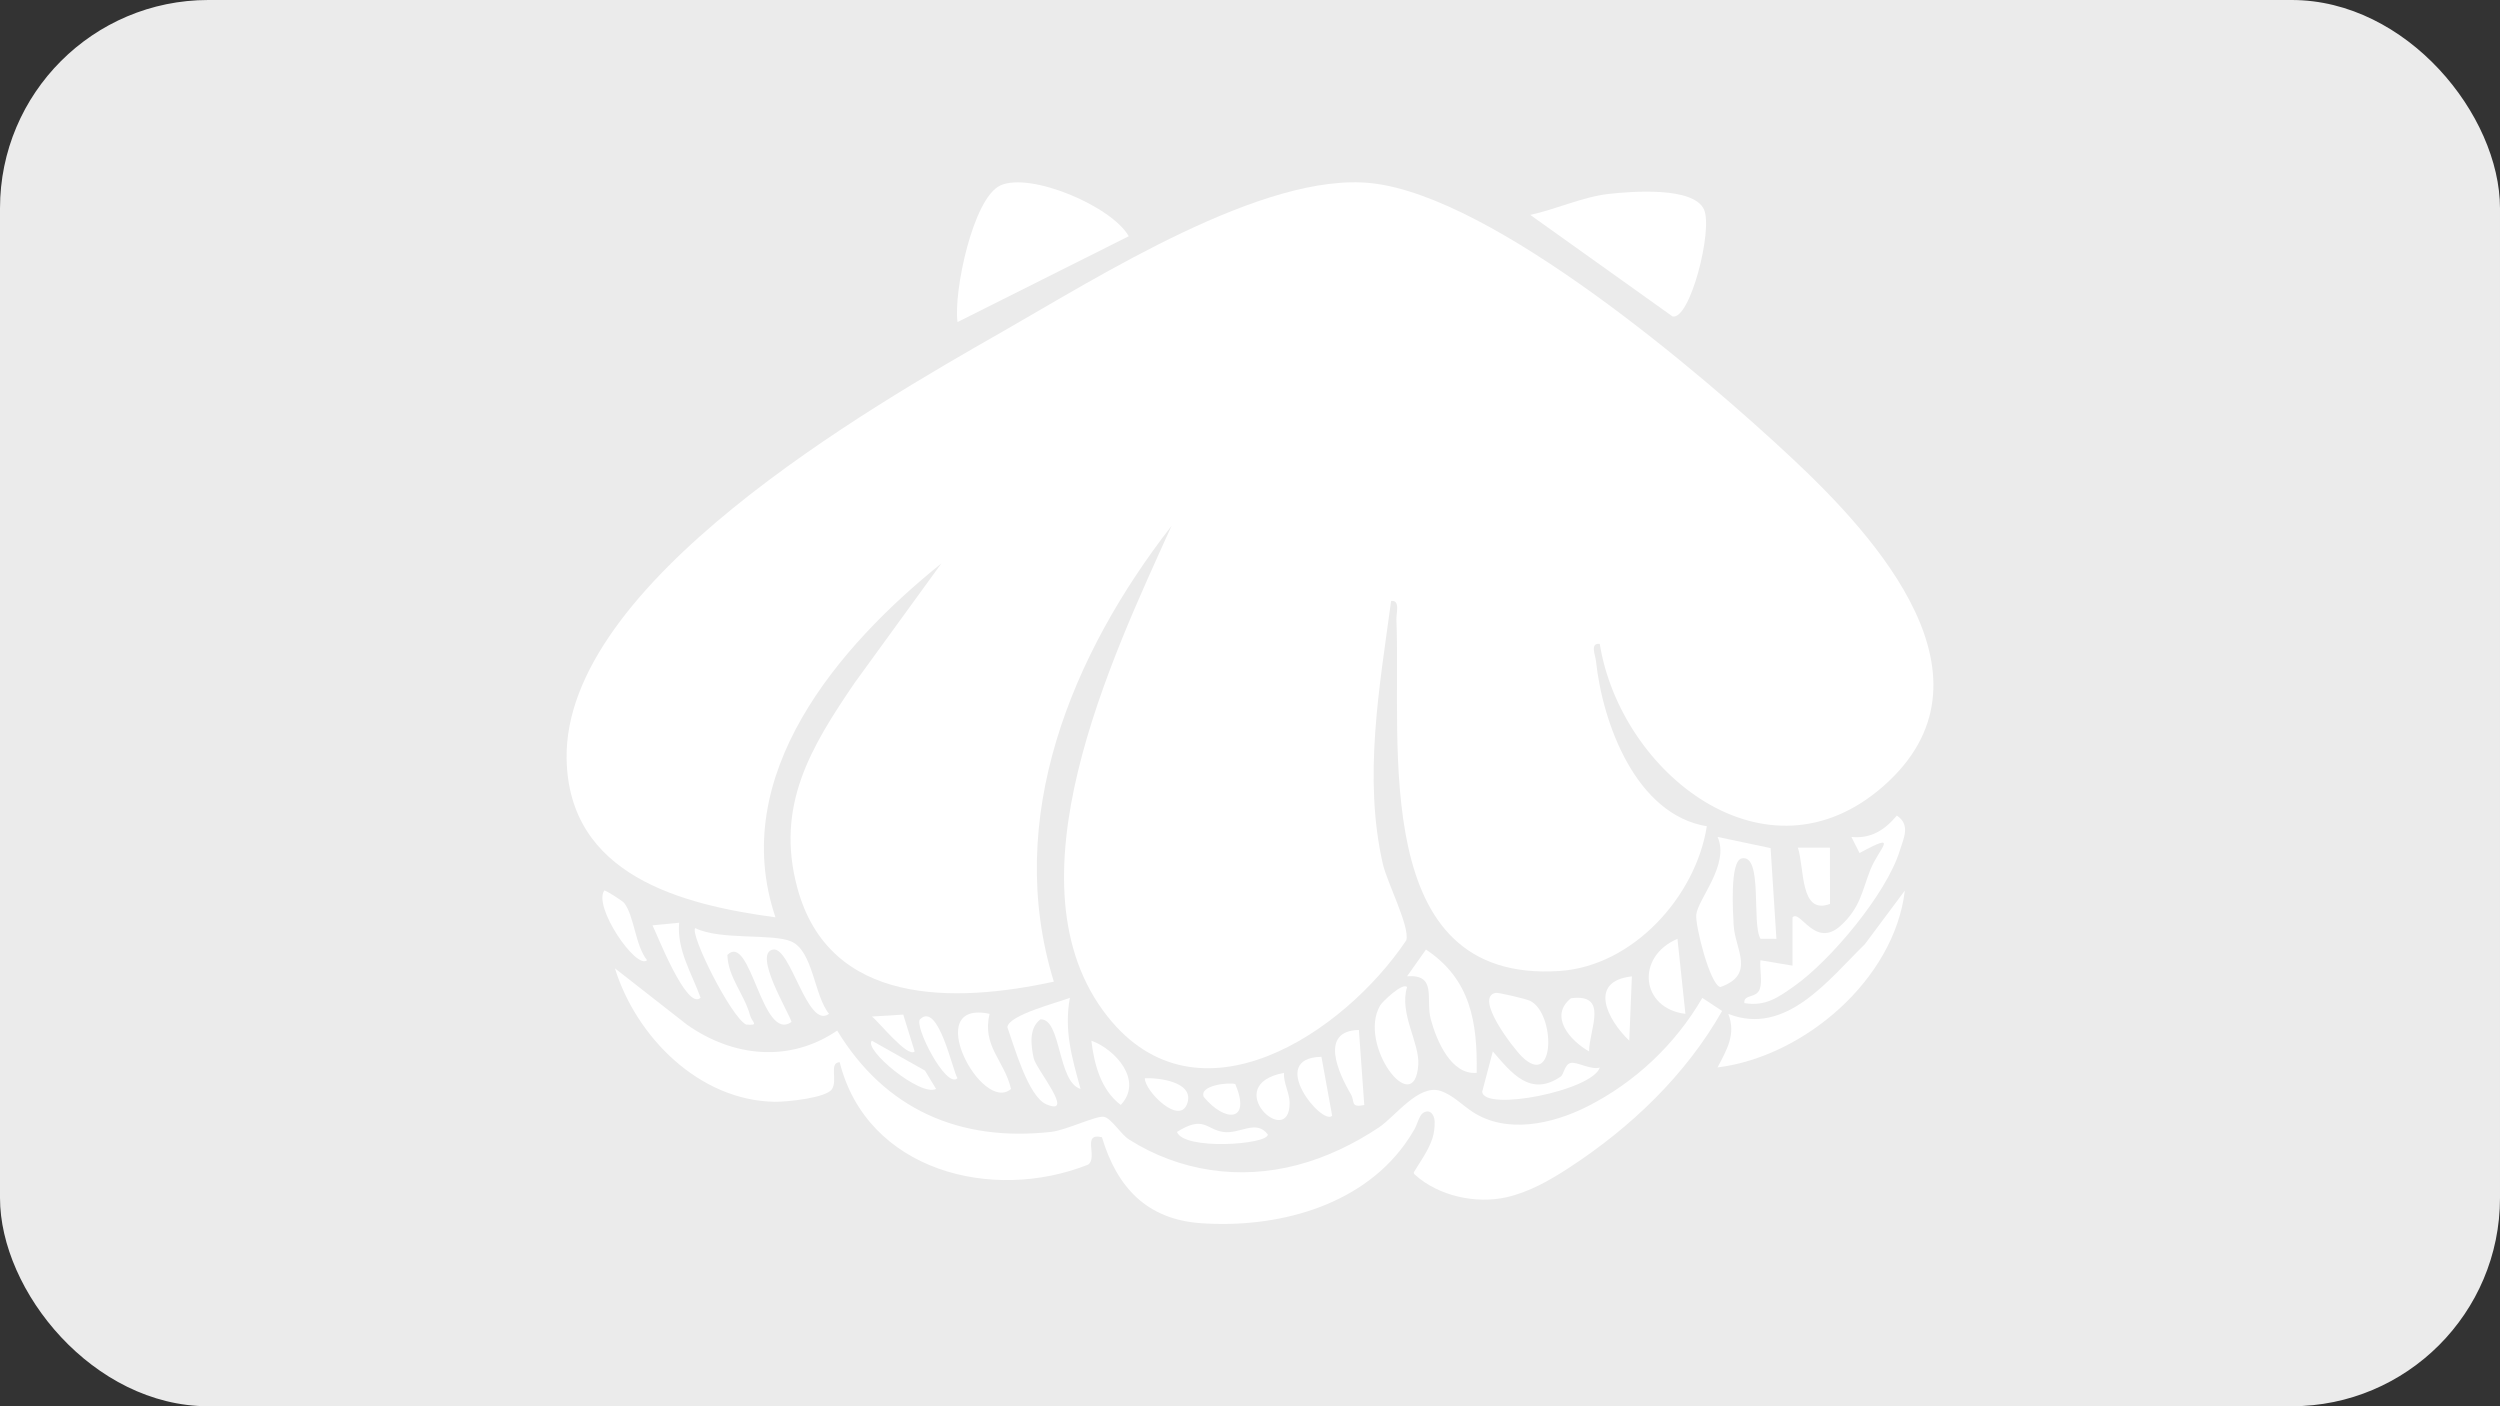 <svg width="192" height="108" viewBox="0 0 192 108" fill="none" xmlns="http://www.w3.org/2000/svg">
<rect x="0" y="0" width="192" height="108" fill="#333333" stroke="none"/>
<rect width="192" height="108" rx="16" fill="#EBEBEB"/>
<path d="M122.86 49.45C122.092 49.364 122.523 50.315 122.571 50.768C123.084 55.583 125.649 62.555 131.084 63.457C130.233 68.866 125.405 74.198 119.773 74.572C105.085 75.545 107.634 57.153 107.244 47.59C107.224 47.09 107.555 46.059 106.837 46.155C105.947 52.773 104.686 59.712 106.202 66.348C106.533 67.796 108.288 71.168 108.005 72.21C103.238 79.335 92.01 86.859 85.056 78.062C77.041 67.924 85.394 50.522 89.975 40.387C82.317 50.243 77.059 62.845 80.936 75.391C73.352 77.039 63.676 77.297 61.228 68.163C59.54 61.865 62.276 57.375 65.635 52.445L72.299 43.27C64.418 49.603 55.856 59.533 59.557 70.45C52.303 69.48 43.673 67.209 43.516 58.282C43.279 44.788 66.709 31.335 76.96 25.489C84.268 21.322 97.084 13.154 105.351 14.071C114.764 15.116 130.645 28.657 137.669 35.233C144.098 41.251 154.004 52.132 144.656 60.366C135.646 68.303 124.458 59.358 122.861 49.45L122.86 49.45Z" fill="white"/>
<path d="M130.726 76.658C130.729 76.652 130.733 76.646 130.737 76.639C131.244 76.973 131.751 77.307 132.258 77.641C129.464 82.567 125.249 86.589 120.51 89.68C119.018 90.653 117.441 91.552 115.706 91.947C113.352 92.483 110.475 91.855 108.668 90.219C108.624 90.179 108.577 90.131 108.578 90.072C108.579 90.034 108.599 90.001 108.618 89.969C109.111 89.162 109.704 88.349 110.003 87.443C110.142 87.02 110.19 86.585 110.181 86.141C110.169 85.568 109.762 85.109 109.245 85.511C109.002 85.7 108.811 86.413 108.651 86.695C108.412 87.115 108.15 87.521 107.865 87.911C104.357 92.73 97.909 94.343 92.224 93.941C88.085 93.65 85.783 91.196 84.629 87.34C83.041 86.962 84.352 88.88 83.567 89.444C76.18 92.381 66.567 89.902 64.488 81.575C63.642 81.618 64.353 82.946 63.893 83.648C63.45 84.325 60.42 84.631 59.505 84.617C53.697 84.529 48.859 79.637 47.225 74.367L52.766 78.7C56.296 81.18 60.633 81.638 64.296 79.148C67.974 85.205 73.702 87.713 80.733 86.928C81.879 86.801 84.208 85.659 84.785 85.772C85.352 85.883 86.073 87.111 86.716 87.518C90.597 89.974 95.202 90.641 99.631 89.473C101.86 88.886 103.977 87.866 105.892 86.591C107.157 85.749 108.943 83.241 110.618 83.778C111.563 84.082 112.271 84.856 113.103 85.398C115.692 87.086 119.177 86.36 121.933 84.965C125.579 83.119 128.673 80.196 130.726 76.658L130.726 76.658Z" fill="white"/>
<path d="M86.689 18.142L73.538 24.735C73.218 22.457 74.716 15.208 76.83 14.242C79.129 13.191 85.376 15.829 86.689 18.142L86.689 18.142Z" fill="white"/>
<path d="M117.522 16.504C119.443 16.093 121.589 15.113 123.525 14.896C125.311 14.695 130.076 14.317 130.87 16.096C131.566 17.657 129.796 24.613 128.449 24.301L117.522 16.504Z" fill="white"/>
<path d="M131.908 81.98C132.625 80.605 133.339 79.432 132.734 77.867C137.161 79.605 140.437 75.231 143.218 72.517L146.292 68.395C145.487 75.222 138.57 81.148 131.908 81.98Z" fill="white"/>
<path d="M135.982 65.135L136.429 72.103L135.207 72.099C134.507 70.967 135.418 65.576 133.765 65.925C132.834 66.121 133.094 70.118 133.145 71.065C133.245 72.894 134.869 74.836 132.121 75.807C131.318 75.617 130.191 71.089 130.272 70.259C130.391 69.037 132.856 66.41 131.911 64.276L135.982 65.135H135.982Z" fill="white"/>
<path d="M133.966 77.038C133.89 76.34 134.895 76.686 135.148 75.965C135.369 75.336 135.13 74.434 135.201 73.748L137.663 74.161L137.666 70.455C138.244 69.796 139.389 72.9 141.376 71.08C142.885 69.698 143.015 68.377 143.653 66.775C144.293 65.169 145.994 63.783 142.812 65.513L142.187 64.277C143.703 64.428 144.744 63.742 145.679 62.636C146.755 63.358 146.191 64.387 145.904 65.326C144.896 68.623 140.598 73.76 137.797 75.735C136.567 76.602 135.591 77.313 133.966 77.038L133.966 77.038Z" fill="white"/>
<path d="M63.67 77.862C62.011 79.105 60.718 72.656 59.36 72.926C57.809 73.234 60.609 77.791 60.788 78.489C58.496 80.091 57.67 71.565 55.862 73.338C55.916 75.067 57.148 76.322 57.604 77.973C57.76 78.538 58.356 78.767 57.304 78.686C56.148 78.13 52.951 71.734 53.396 71.278C55.303 72.235 59.353 71.667 60.786 72.313C62.452 73.063 62.522 76.456 63.67 77.862V77.862Z" fill="white"/>
<path d="M113.408 82.394C111.44 82.57 110.327 79.91 109.89 78.304C109.46 76.72 110.403 74.819 108.063 74.977L109.514 72.926C112.942 75.201 113.476 78.506 113.408 82.394Z" fill="white"/>
<path d="M82.166 76.632C81.709 79.167 82.33 81.237 82.987 83.632C81.209 83.101 81.511 78.202 79.906 78.288C78.993 78.97 79.184 80.304 79.388 81.273C79.558 82.088 82.635 85.764 80.37 84.817C78.959 84.227 77.873 80.302 77.366 78.886C77.463 77.949 81.2 77.013 82.167 76.632L82.166 76.632Z" fill="white"/>
<path d="M108.064 75.809C107.437 77.82 109.04 80.093 108.924 81.782C108.634 86.013 104.242 80.257 105.991 77.225C106.164 76.926 107.737 75.42 108.064 75.809Z" fill="white"/>
<path d="M114.872 76.251C115.065 76.213 117.177 76.706 117.499 76.859C119.466 77.797 119.467 83.653 116.899 81.166C116.234 80.522 113.177 76.58 114.872 76.251Z" fill="white"/>
<path d="M76.002 77.864C75.394 80.338 77.16 81.482 77.645 83.63C75.411 85.593 70.697 76.732 76.002 77.864Z" fill="white"/>
<path d="M119.868 82.677C120.1 82.517 120.164 81.739 120.628 81.635C121.113 81.525 122.174 82.191 122.865 81.989C122.27 83.769 113.964 85.398 113.833 83.842L114.648 80.749C116.072 82.393 117.532 84.286 119.868 82.677Z" fill="white"/>
<path d="M129.44 77.864C126.009 77.449 125.599 73.474 128.829 72.103L129.44 77.864Z" fill="white"/>
<path d="M104.363 79.101L104.776 84.865C103.682 85.092 104.069 84.587 103.755 84.054C102.775 82.388 101.311 79.169 104.363 79.101Z" fill="white"/>
<path d="M140.541 65.102L140.543 69.421C138.208 70.303 138.599 66.655 138.076 65.101L140.541 65.102Z" fill="white"/>
<path d="M52.158 70.866C51.971 72.953 53.129 74.749 53.805 76.626C52.733 77.658 50.414 71.63 50.11 71.065L52.158 70.866Z" fill="white"/>
<path d="M83.817 79.925C85.687 80.602 87.822 83.011 86.074 84.859C84.556 83.715 84.032 81.749 83.817 79.925Z" fill="white"/>
<path d="M122.039 80.749C120.581 79.924 118.934 78.045 120.648 76.667C123.592 76.277 122.052 79.056 122.039 80.749Z" fill="white"/>
<path d="M125.329 74.985L125.128 79.923C123.427 78.3 121.949 75.362 125.329 74.985Z" fill="white"/>
<path d="M90.391 86.932C92.449 85.643 92.614 86.72 93.916 86.929C95.215 87.138 96.474 85.923 97.37 87.133C97.355 87.913 90.918 88.361 90.391 86.932Z" fill="white"/>
<path d="M47.927 69.335C48.721 70.35 48.775 72.593 49.694 73.743C48.883 74.516 45.528 69.632 46.41 68.393C46.462 68.321 47.823 69.203 47.927 69.335Z" fill="white"/>
<path d="M98.608 82.396C98.563 83.17 99.038 83.94 99.043 84.681C99.07 88.385 93.613 83.339 98.608 82.396Z" fill="white"/>
<path d="M101.487 81.163L102.309 85.689C101.555 86.494 97.239 81.245 101.487 81.163Z" fill="white"/>
<path d="M71.89 83.63C70.675 84.248 66.279 80.576 66.961 79.927L71.038 82.222L71.89 83.629V83.63Z" fill="white"/>
<path d="M73.536 82.804C72.669 83.676 70.174 78.76 70.661 78.28C72.073 76.888 73.166 82.283 73.536 82.804Z" fill="white"/>
<path d="M87.924 82.812C88.954 82.76 91.646 83.07 91.209 84.657C90.682 86.569 87.905 83.792 87.924 82.812Z" fill="white"/>
<path d="M94.871 83.258C96.111 86.197 94.072 86.212 92.449 84.244C92.069 83.334 94.436 83.103 94.871 83.258Z" fill="white"/>
<path d="M69.37 77.921L70.245 80.747C69.727 81.289 67.444 78.416 66.961 78.07L69.37 77.921Z" fill="white"/>
</svg>
